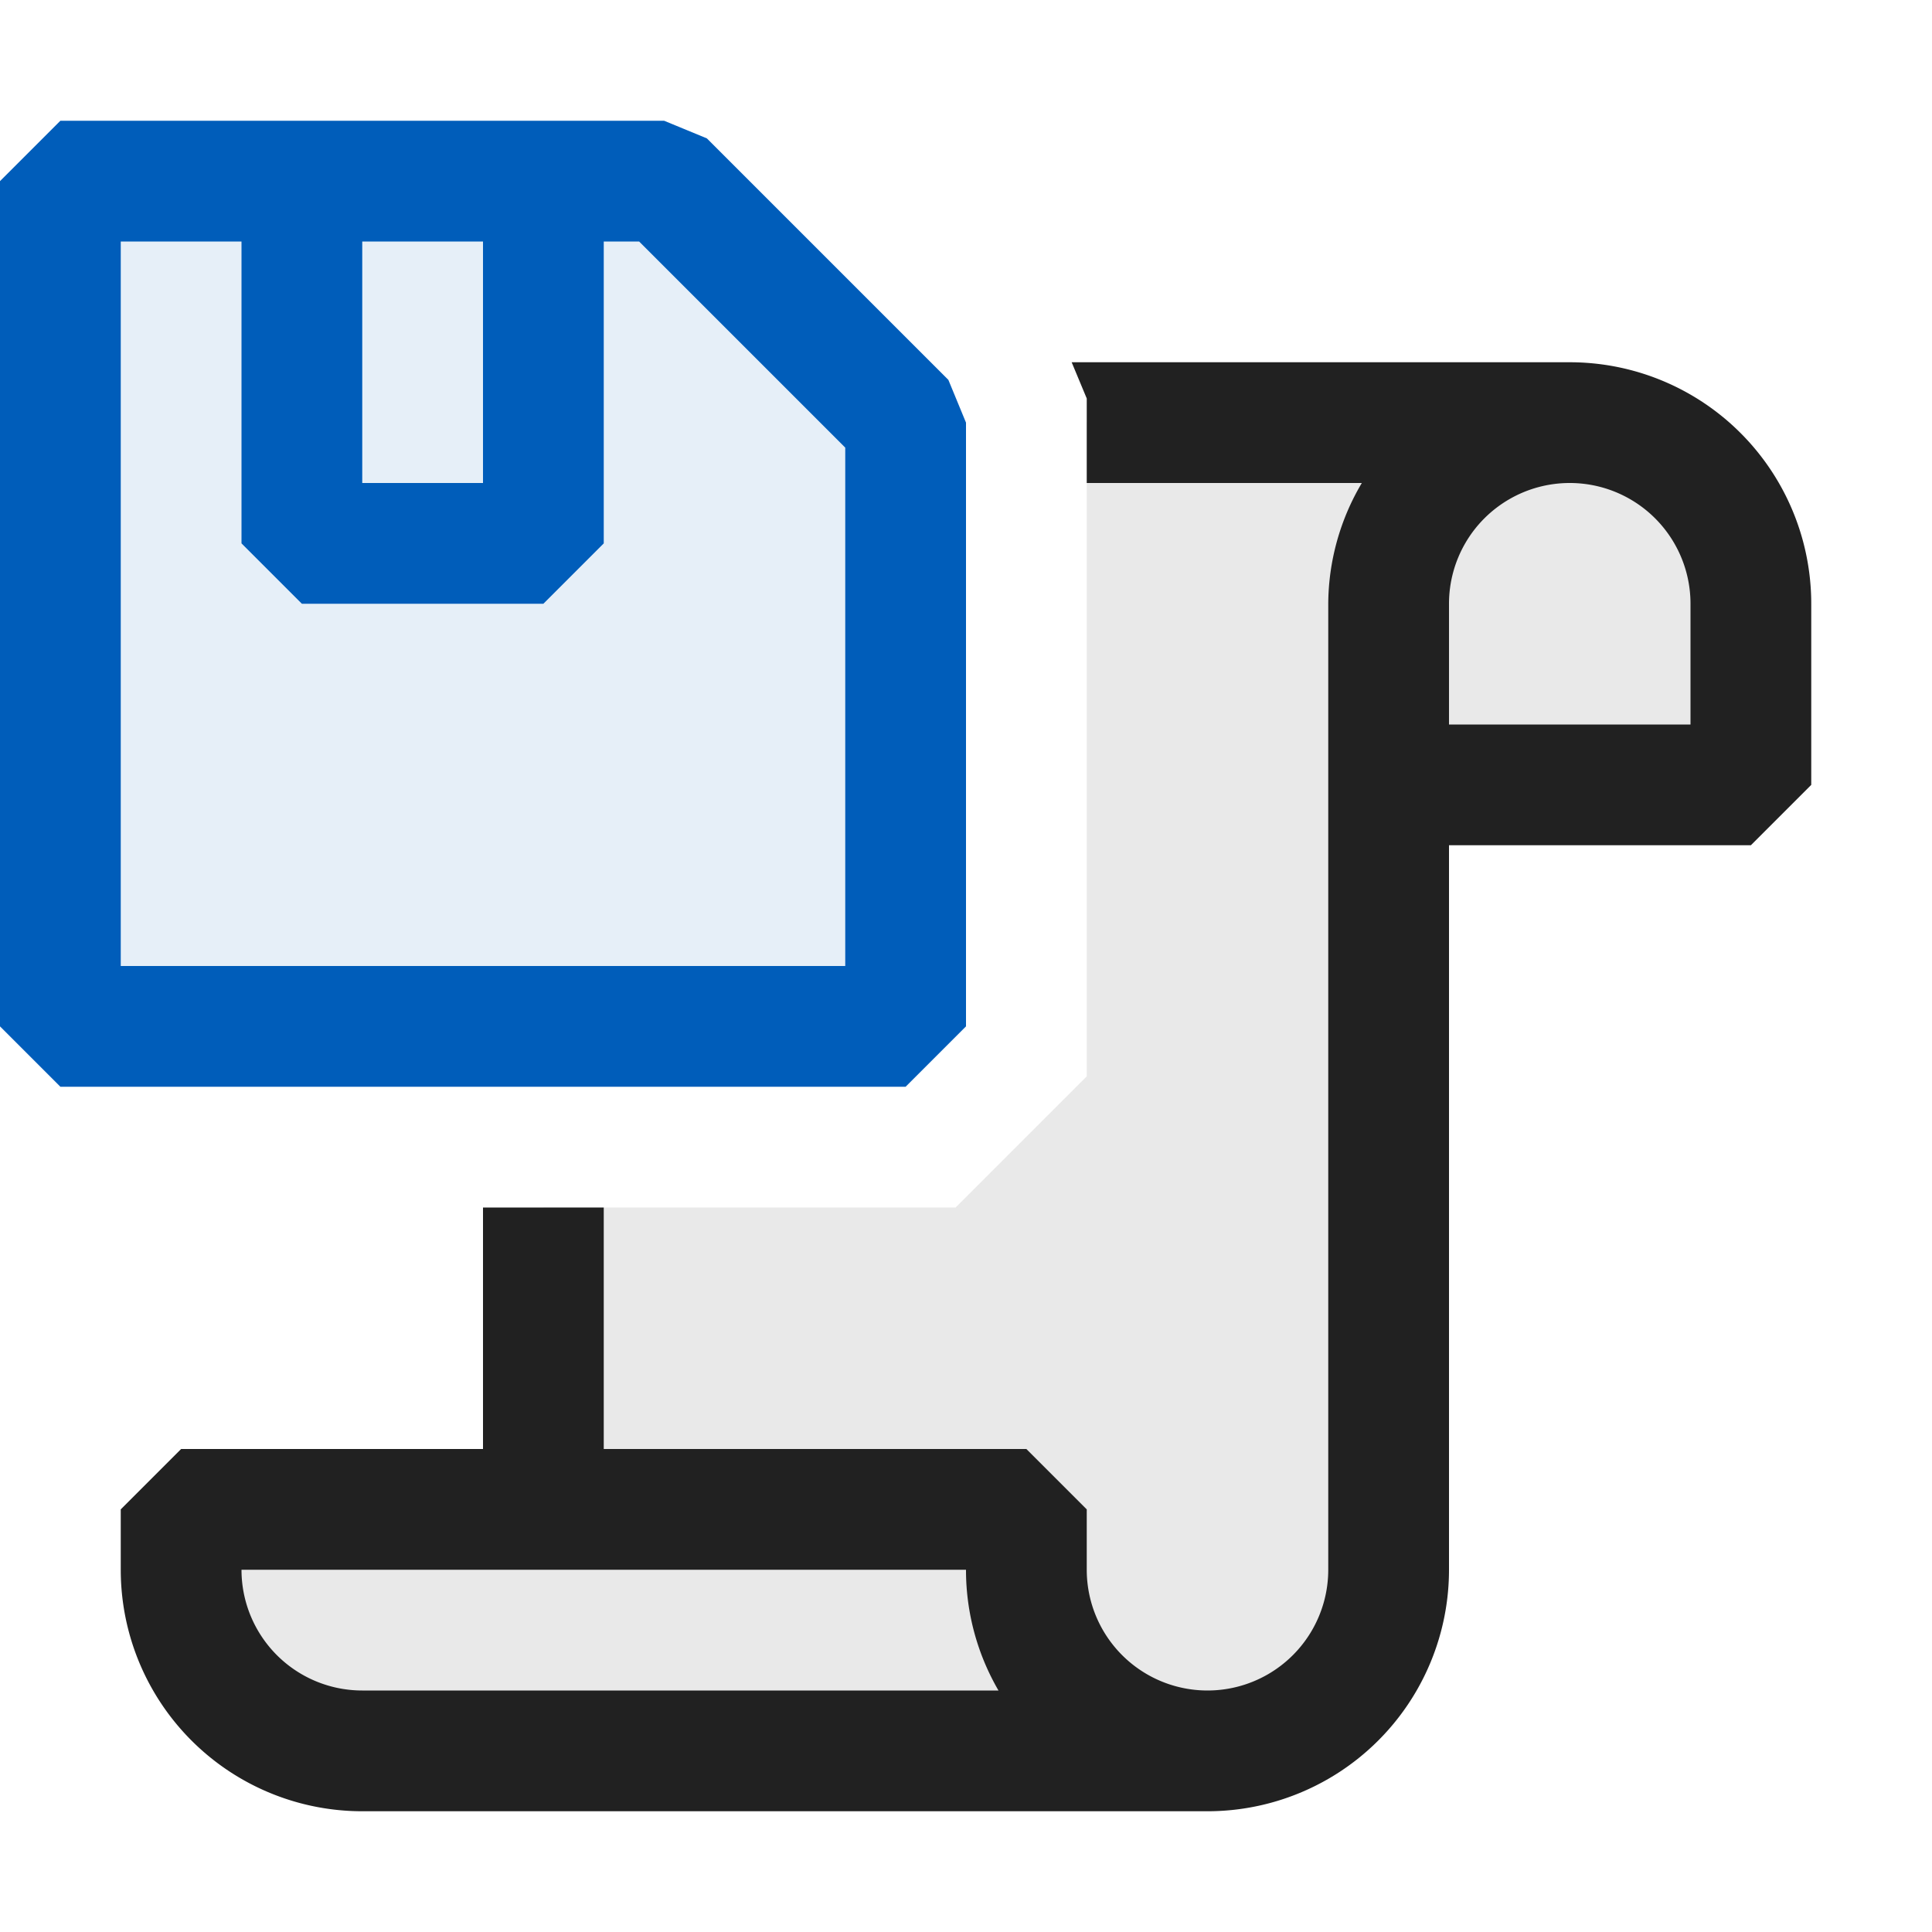 <svg xmlns="http://www.w3.org/2000/svg" viewBox="0 0 16 16">
  <defs>
    <style>.canvas{fill: none; opacity: 0;}.light-blue-10{fill: #005dba; opacity: 0.1;}.light-defaultgrey-10{fill: #212121; opacity: 0.1;}.light-defaultgrey{fill: #212121; opacity: 1;}.light-blue{fill: #005dba; opacity: 1;}</style>
  </defs>
  <title>IconLightGenerateChangeScript</title>
  <g id="canvas">
    <path class="canvas" d="M16,16H0V0H16Z" />
  </g>
  <g id="level-1">
    <path class="light-blue-10" d="M.5,1.5h5l2,2v5H.5Z" />
    <path class="light-defaultgrey-10" d="M14.5,5V6.5h-3V13A1.5,1.5,0,0,1,10,14.5H3A1.5,1.5,0,0,1,1.5,13v-.5h3V10H7.914L9,8.914V3.5h4A1.5,1.5,0,0,1,14.5,5Z" />
    <path class="light-defaultgrey" d="M13,3H8.875L9,3.3V4h2.278A1.978,1.978,0,0,0,11,5v8a1,1,0,0,1-2,0v-.5L8.5,12H5V10H4v2H1.5l-.5.5V13a2,2,0,0,0,2,2h7a2,2,0,0,0,2-2V7h2.5l.5-.5V5A2,2,0,0,0,13,3ZM3,14a1,1,0,0,1-1-1H8a1.984,1.984,0,0,0,.269,1ZM14,6H12V5a1,1,0,0,1,2,0Z" />
    <path class="light-blue" d="M7.854,3.146l-2-2L5.5,1H.5L0,1.5v7L.5,9h7L8,8.5v-5ZM3,2H4V4H3ZM7,8H1V2H2V4.5l.5.5h2L5,4.5V2h.293L7,3.707Z" />
  </g>
</svg>
